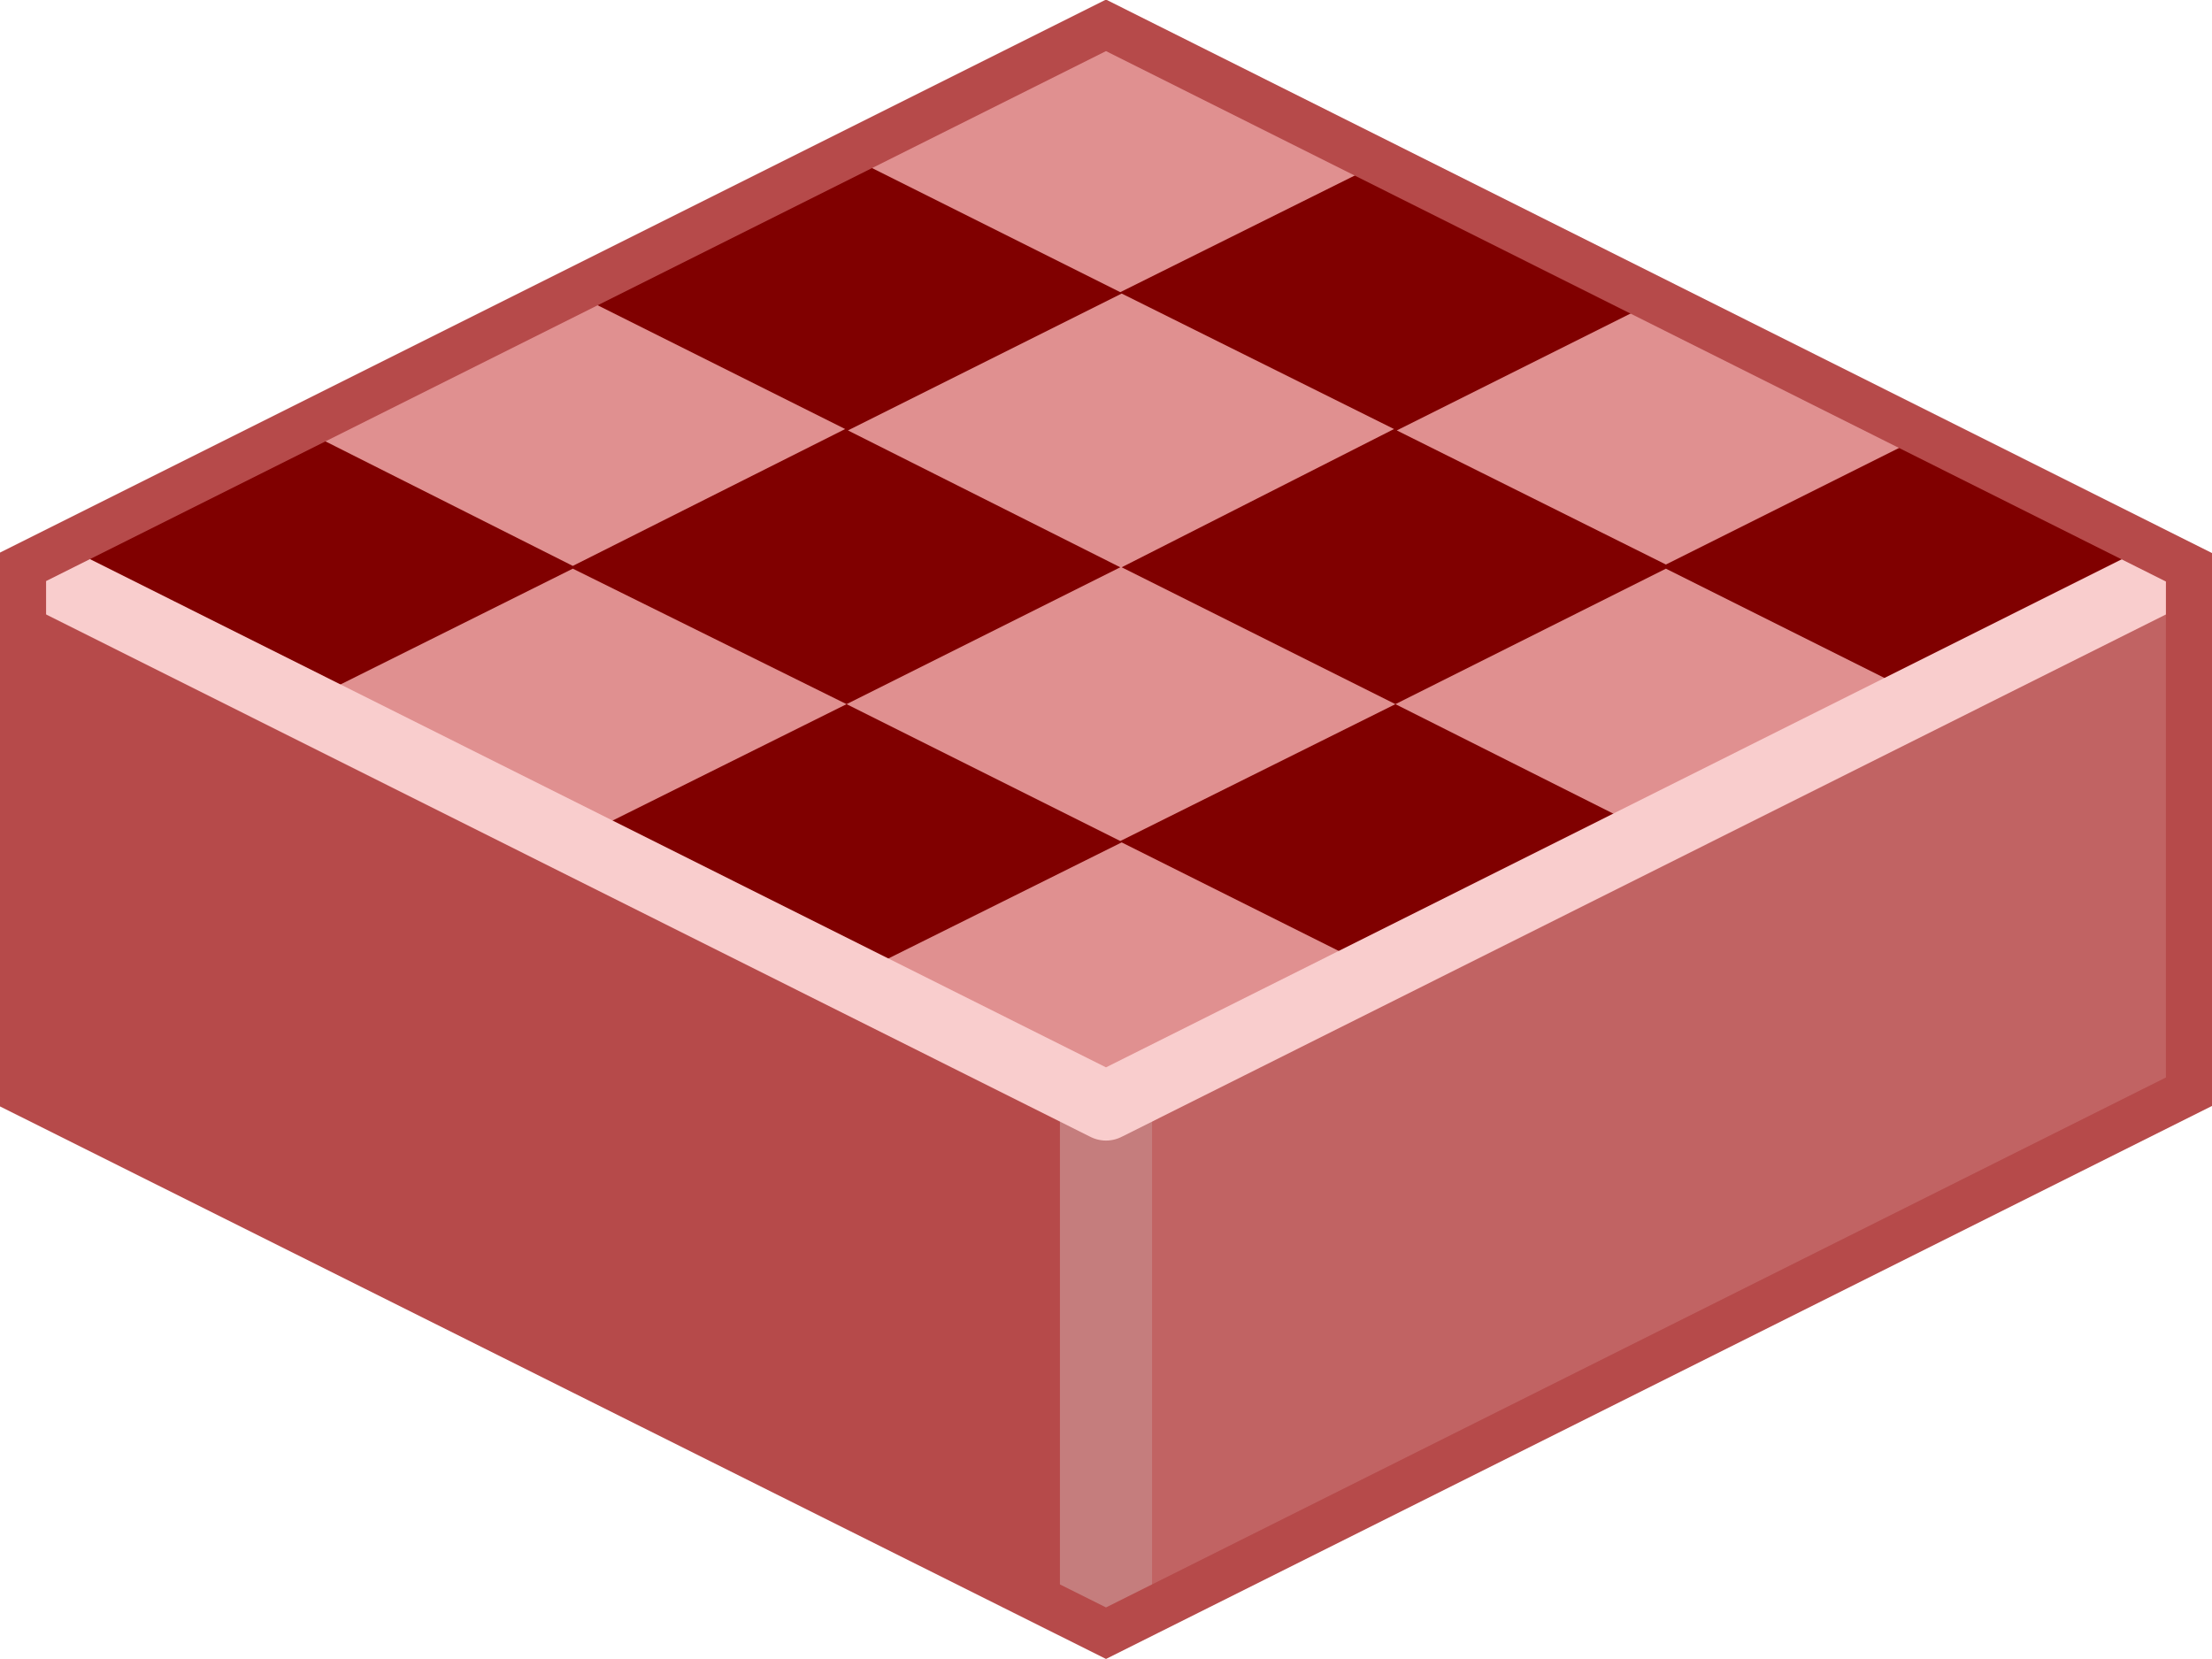 <?xml version="1.0" encoding="UTF-8" standalone="no"?>
<svg xmlns:svg="http://www.w3.org/2000/svg" xmlns="http://www.w3.org/2000/svg" version="1.0" width="100%" height="100%" viewBox="0 0 48 36" id="svg2985" style="display:inline">
<defs id="defs2987"/>
<g id="layer1" style="display:inline">
<path d="M 24,0.19 L 0.12,12.22 L 0.19,23.83 L 24,35.77 L 24,0.19 z" id="p3863" style="fill:#b64a4a;fill-opacity:1;stroke:none"/>
<path d="M 23.96,0.41 L 23.97,35.81 L 47.93,23.87 L 47.93,12.12 L 23.96,0.41 z" id="p3863-0" style="fill:#c16363;fill-opacity:1;stroke:none"/>
<path d="M 24,24 L 24,35.12" id="p3976" style="fill:none;stroke:#c57d7d;stroke-width:2;stroke-linecap:butt;stroke-linejoin:miter;marker:none;stroke-miterlimit:4;stroke-dasharray:none;stroke-dashoffset:0;stroke-opacity:1;visibility:visible;display:inline;overflow:visible;enable-background:accumulate"/>
<path d="M 24,24 L 0.16,12.06 L 24,0.12 L 47.87,12.12 L 24,24 z" id="p2993" style="fill:#e09090;fill-opacity:1;stroke:none"/>
<path d="M 18.37,3.37 L 12.40,6.34 L 18.34,9.31 L 12.43,12.28 L 6.53,9.31 L 0.59,12.31 L 6.53,15.28 L 12.43,12.34 L 18.37,15.28 L 24.31,12.31 L 18.40,9.34 L 24.34,6.37 L 30.25,9.31 L 24.34,12.31 L 30.28,15.28 L 36.15,12.34 L 42.03,15.28 L 47.96,12.31 L 42.03,9.31 L 36.15,12.25 L 30.31,9.34 L 36.25,6.37 L 30.28,3.37 L 24.31,6.34 L 18.37,3.37 z M 30.28,15.28 L 24.31,18.25 L 18.37,15.28 L 12.40,18.25 L 18.37,21.25 L 24.34,18.28 L 30.28,21.25 L 36.25,18.28 L 30.28,15.28 z" id="p2429" style="fill:#800000;fill-opacity:1;stroke:none"/>
<path d="M 0.75,12.37 L 24,24 L 47.31,12.34" id="p2993-8" style="fill:none;stroke:#f9cdcd;stroke-width:1.5;stroke-linejoin:round;stroke-miterlimit:4;stroke-dasharray:none;stroke-opacity:1"/>
<path d="M 24,0.55 L 47.5,12.31 L 47.5,23.69 L 24,35.44 L 0.5,23.7 L 0.5,12.3 L 24,0.55 z" id="p3034" style="opacity:1;fill:none;fill-opacity:1;fill-rule:nonzero;stroke:#b64a4a;stroke-width:1;stroke-linecap:butt;stroke-linejoin:miter;marker:none;stroke-miterlimit:4;stroke-dasharray:none;stroke-dashoffset:0;stroke-opacity:1;visibility:visible;display:inline;overflow:visible;enable-background:accumulate"/>
</g>
</svg>
